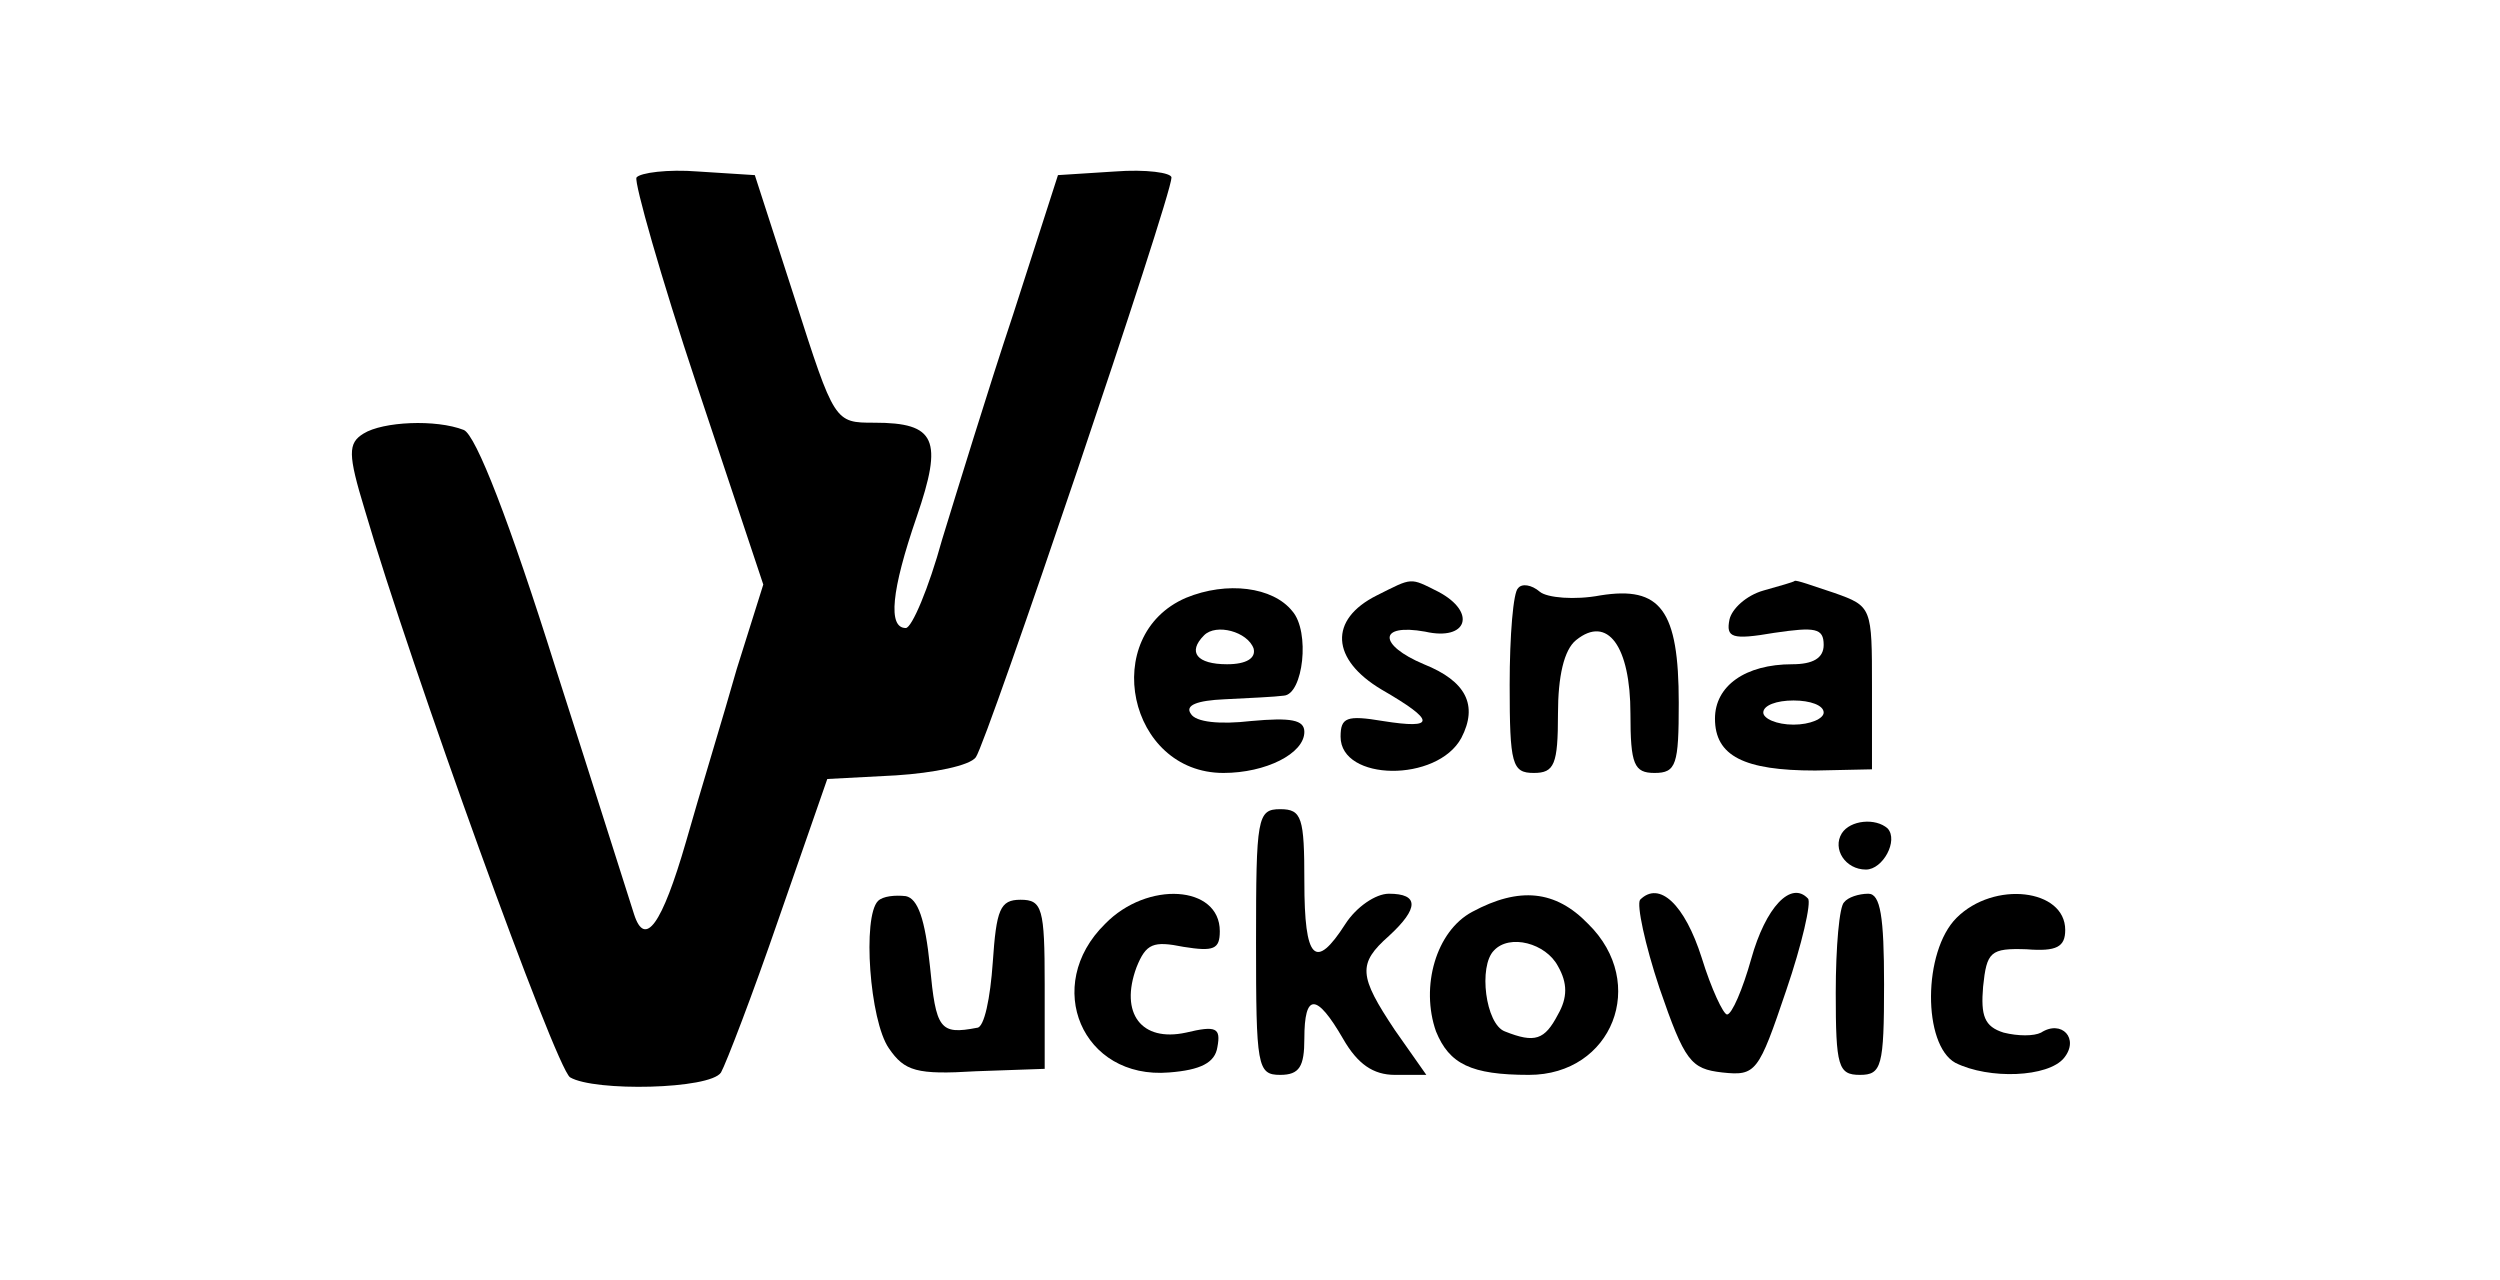 <?xml version="1.0" standalone="no"?>
<!DOCTYPE svg PUBLIC "-//W3C//DTD SVG 20010904//EN"
 "http://www.w3.org/TR/2001/REC-SVG-20010904/DTD/svg10.dtd">
<svg version="1.0" xmlns="http://www.w3.org/2000/svg"
 width="207pt" height="106pt" viewBox="0 0 207 106"
 preserveAspectRatio="xMidYMid meet">

<g transform="translate(0,106) scale(0.1,-0.1)"
fill="#000000" stroke="none">
<path d="M527 913 c-2 -4 20 -82 50 -172 l55 -165 -22 -70 c-11 -39 -31 -104
-42 -143 -20 -69 -34 -88 -43 -60 -2 6 -31 98 -65 204 -38 121 -66 193 -76
197 -23 9 -67 7 -83 -3 -13 -8 -13 -17 1 -63 38 -130 158 -462 170 -470 20
-12 116 -10 125 4 4 7 26 64 48 128 l40 115 57 3 c31 2 61 8 66 15 9 12 162
464 162 480 0 4 -21 7 -47 5 l-47 -3 -37 -115 c-21 -63 -47 -148 -59 -187 -11
-40 -25 -73 -30 -73 -15 0 -12 31 9 92 22 64 16 78 -35 78 -33 0 -33 0 -66
103 l-33 102 -47 3 c-25 2 -48 -1 -51 -5z"/>
<path d="M982 565 c-72 -31 -48 -145 31 -145 35 0 67 16 67 34 0 10 -11 12
-44 9 -26 -3 -46 -1 -50 6 -5 7 5 11 28 12 20 1 42 2 49 3 16 1 22 53 7 70
-16 20 -54 25 -88 11z m56 -42 c2 -8 -6 -13 -22 -13 -25 0 -33 10 -19 24 10
10 36 3 41 -11z"/>
<path d="M1140 567 c-40 -20 -38 -53 4 -78 45 -26 45 -33 1 -26 -30 5 -35 3
-35 -13 0 -37 80 -38 100 -1 14 27 4 47 -31 61 -38 16 -38 34 1 27 35 -8 43
16 11 33 -24 12 -21 12 -51 -3z"/>
<path d="M1257 573 c-4 -3 -7 -39 -7 -80 0 -66 2 -73 20 -73 17 0 20 7 20 49
0 31 5 53 15 61 26 21 45 -5 45 -61 0 -42 3 -49 20 -49 18 0 20 7 20 58 0 77
-15 97 -65 89 -21 -4 -44 -2 -50 3 -7 6 -15 7 -18 3z"/>
<path d="M1460 571 c-14 -4 -26 -15 -28 -24 -3 -15 2 -17 37 -11 34 5 41 4 41
-10 0 -11 -9 -16 -26 -16 -39 0 -64 -18 -64 -45 0 -31 24 -43 83 -43 l47 1 0
68 c0 66 0 67 -31 78 -18 6 -32 11 -33 10 -1 -1 -12 -4 -26 -8z m50 -101 c0
-5 -11 -10 -25 -10 -14 0 -25 5 -25 10 0 6 11 10 25 10 14 0 25 -4 25 -10z"/>
<path d="M1040 280 c0 -103 1 -110 20 -110 16 0 20 7 20 30 0 38 10 38 32 0
12 -21 25 -30 43 -30 l26 0 -26 37 c-30 45 -31 55 -5 78 25 23 25 35 0 35 -11
0 -27 -11 -36 -25 -25 -39 -34 -30 -34 35 0 53 -2 60 -20 60 -19 0 -20 -7 -20
-110z"/>
<path d="M1525 370 c-8 -13 3 -30 20 -30 14 0 27 24 18 34 -10 9 -31 7 -38 -4z"/>
<path d="M727 314 c-13 -13 -7 -99 9 -122 13 -19 23 -22 72 -19 l57 2 0 70 c0
63 -2 70 -20 70 -17 0 -20 -8 -23 -52 -2 -29 -7 -54 -13 -54 -31 -6 -34 -1
-39 51 -4 39 -10 56 -20 58 -9 1 -19 0 -23 -4z"/>
<path d="M915 295 c-52 -51 -19 -129 53 -123 26 2 38 8 40 21 3 16 -1 18 -26
12 -37 -8 -55 16 -41 54 8 20 14 22 39 17 25 -4 30 -2 30 13 0 38 -60 42 -95
6z"/>
<path d="M1219 305 c-30 -16 -43 -62 -30 -99 11 -27 29 -36 77 -36 69 0 99 76
49 125 -27 28 -57 31 -96 10z m71 -45 c8 -14 8 -26 0 -40 -11 -21 -19 -24 -44
-14 -16 6 -22 54 -9 67 13 14 43 6 53 -13z"/>
<path d="M1358 315 c-3 -4 4 -37 16 -73 21 -61 26 -67 52 -70 28 -3 30 0 53
68 13 38 21 73 18 76 -14 15 -35 -7 -47 -50 -7 -25 -16 -46 -20 -46 -3 0 -13
21 -21 47 -14 44 -35 64 -51 48z"/>
<path d="M1527 313 c-4 -3 -7 -37 -7 -75 0 -61 2 -68 20 -68 18 0 20 7 20 75
0 56 -3 75 -13 75 -8 0 -17 -3 -20 -7z"/>
<path d="M1620 300 c-28 -28 -28 -105 -1 -120 28 -14 77 -12 90 4 13 16 -2 32
-19 21 -6 -3 -19 -3 -31 0 -16 5 -19 14 -17 38 3 29 6 32 36 31 25 -2 32 2 32
16 0 34 -59 41 -90 10z"/>
</g>
</svg>
